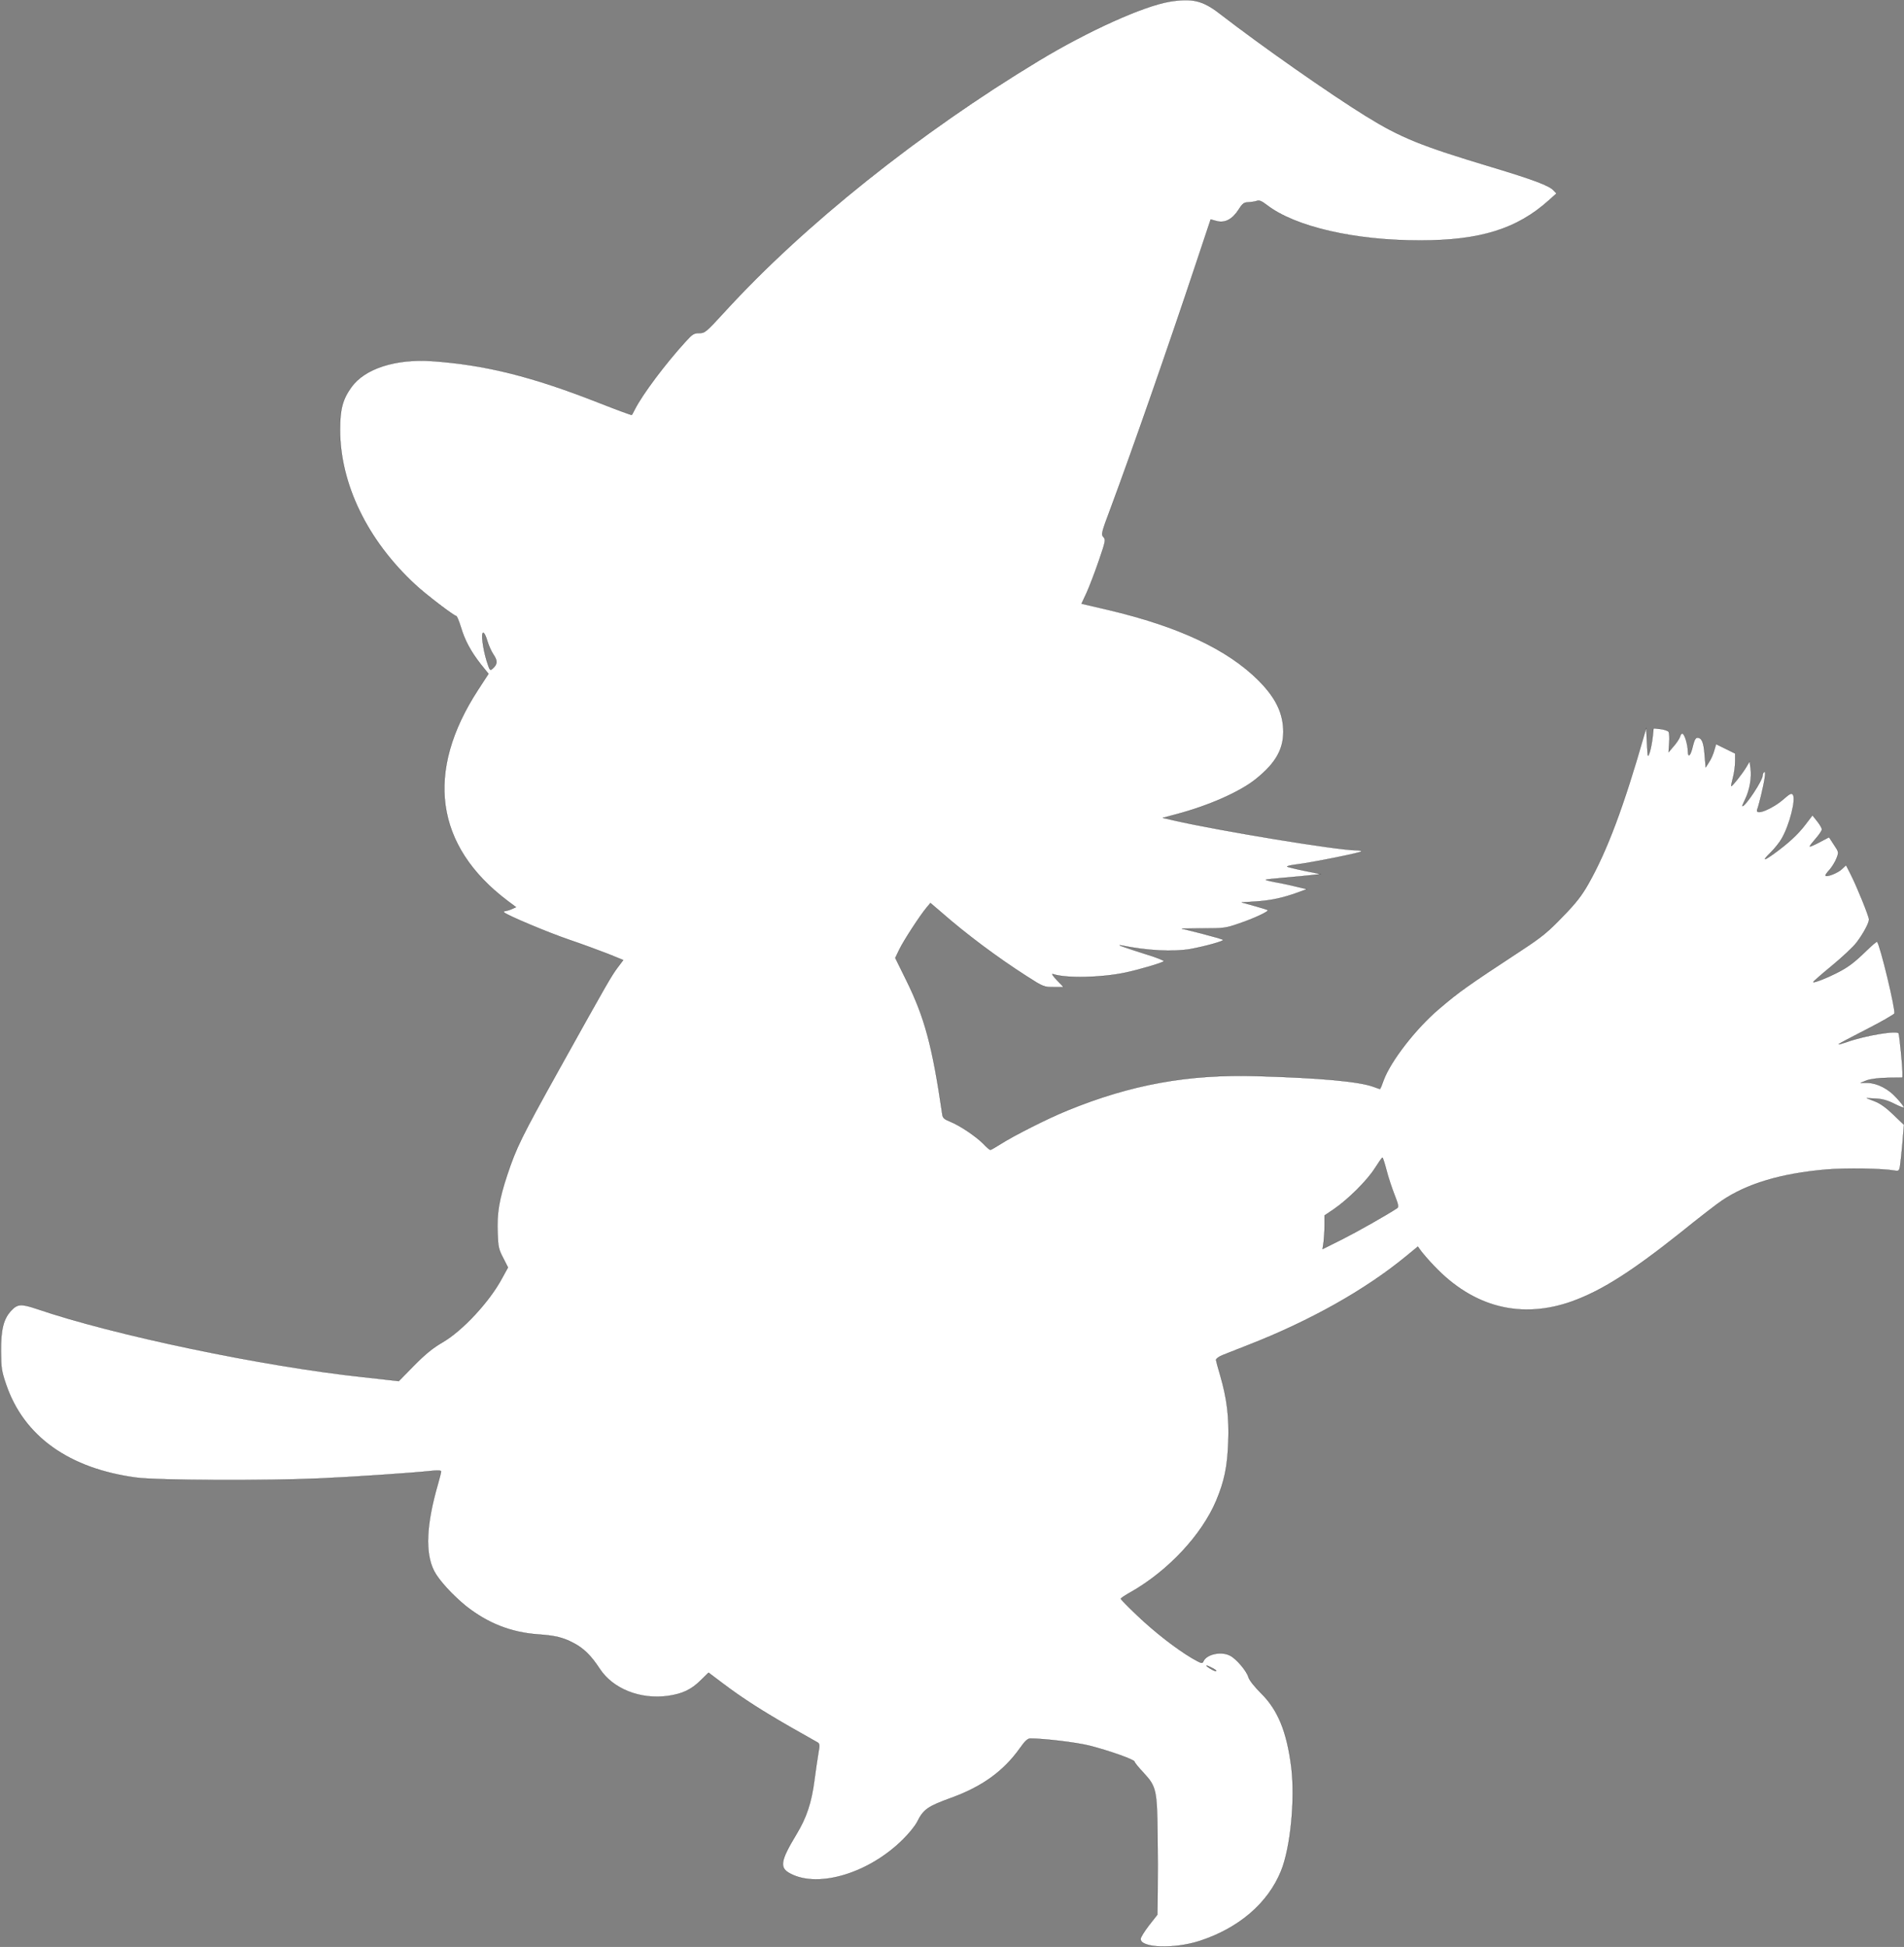 <?xml version="1.0" standalone="no"?>
<!DOCTYPE svg PUBLIC "-//W3C//DTD SVG 20010904//EN"
 "http://www.w3.org/TR/2001/REC-SVG-20010904/DTD/svg10.dtd">
<svg version="1.0" xmlns="http://www.w3.org/2000/svg"
 width="1252pt" height="1280pt" viewBox="0 0 1252 1280"
 preserveAspectRatio="xMidYMid meet">
<rect x="0" y="0" width="1252" height="1280" fill="#808080" stroke="none"/>
<g transform="translate(0,1280) scale(0.1,-0.1)"
   fill="#ffffff" stroke="#000000">
<path d="M7690 12789 c-172 -29 -532 -191 -857 -387 -787 -475 -1547 -1082
-2067 -1651 -124 -135 -131 -141 -168 -141 -35 0 -45 -6 -91 -57 -130 -142
-283 -346 -332 -443 -10 -19 -19 -37 -21 -38 -1 -2 -94 32 -206 76 -449 177
-755 253 -1108 278 -239 16 -442 -49 -530 -172 -57 -80 -74 -144 -74 -279 0
-357 180 -728 495 -1019 67 -63 255 -206 269 -206 4 0 18 -33 30 -72 26 -88
66 -162 132 -246 l50 -62 -67 -103 c-353 -540 -286 -1029 193 -1390 l55 -41
-29 -13 c-16 -7 -36 -12 -44 -13 -9 0 -10 -3 -5 -9 20 -19 290 -133 432 -181
82 -28 194 -69 250 -91 l101 -41 -37 -49 c-41 -55 -60 -87 -384 -669 -248
-446 -281 -512 -342 -695 -53 -160 -69 -253 -63 -383 3 -89 7 -107 36 -162
l32 -63 -38 -69 c-83 -156 -261 -347 -392 -423 -62 -36 -112 -76 -187 -152
l-101 -103 -44 5 c-23 3 -108 12 -188 21 -657 70 -1643 276 -2149 449 -102 34
-126 33 -167 -11 -51 -53 -69 -125 -68 -269 1 -108 4 -130 33 -215 116 -343
414 -556 859 -615 135 -18 856 -21 1207 -5 225 10 603 36 726 49 47 5 69 4 69
-3 0 -6 -9 -43 -20 -81 -78 -269 -86 -455 -26 -573 31 -61 123 -161 211 -232
142 -112 294 -172 470 -185 115 -8 166 -20 236 -57 67 -35 115 -82 172 -169
87 -133 267 -204 449 -179 96 14 153 41 215 102 l52 51 93 -70 c129 -98 266
-185 453 -292 88 -50 166 -94 173 -98 11 -7 12 -20 3 -68 -6 -33 -17 -113 -26
-178 -19 -148 -52 -247 -118 -356 -108 -179 -114 -222 -37 -261 186 -95 515 6
736 225 39 38 81 90 94 115 42 85 69 103 225 160 202 73 344 175 452 327 32
46 51 63 67 63 93 0 299 -25 386 -46 128 -32 300 -93 300 -106 0 -6 27 -39 60
-74 82 -89 88 -112 91 -399 2 -126 2 -298 1 -381 l-2 -152 -55 -70 c-30 -39
-55 -79 -55 -90 0 -59 218 -67 385 -14 260 84 453 249 539 462 62 153 93 472
67 683 -30 234 -88 375 -199 485 -46 46 -77 86 -83 106 -11 40 -80 121 -120
141 -58 31 -155 10 -176 -37 -7 -17 -13 -15 -76 21 -104 62 -245 171 -361 282
-59 56 -106 104 -106 108 0 4 30 24 68 45 245 140 464 375 559 599 54 129 74
223 80 388 6 163 -9 285 -54 439 -14 47 -26 91 -27 99 0 8 19 22 44 32 25 10
99 39 165 65 408 159 771 363 1039 583 l79 65 21 -29 c12 -16 50 -61 86 -98
258 -273 574 -353 910 -232 194 71 387 193 715 454 115 93 234 185 264 205
167 114 392 181 691 207 125 10 369 7 446 -7 29 -5 32 -3 38 28 3 18 10 87 16
153 l10 120 -69 66 c-45 44 -86 74 -122 88 l-54 21 60 -3 c43 -2 78 -12 123
-35 34 -17 62 -28 62 -23 0 5 -21 33 -47 61 -55 62 -128 99 -193 101 l-45 0
40 16 c25 9 77 16 137 17 l98 1 0 37 c0 40 -19 236 -25 254 -7 22 -223 -14
-342 -57 -29 -10 -53 -17 -53 -14 0 2 81 45 181 96 100 51 183 99 186 106 9
23 -94 451 -114 472 -2 3 -34 -24 -71 -60 -81 -79 -121 -109 -199 -148 -65
-33 -144 -63 -150 -58 -2 2 53 50 121 106 68 56 142 125 164 154 44 58 82 128
82 152 0 20 -78 213 -120 296 l-31 61 -28 -26 c-26 -25 -97 -53 -107 -43 -3 3
9 20 26 38 16 18 37 52 46 75 16 41 16 42 -17 91 l-32 49 -64 -34 c-34 -18
-63 -30 -63 -27 0 4 18 27 40 52 22 25 40 52 40 60 0 9 -14 33 -31 54 l-31 39
-48 -63 c-49 -64 -111 -121 -206 -190 -70 -50 -77 -47 -20 9 26 26 58 66 71
89 52 88 97 264 74 291 -9 11 -19 7 -58 -27 -75 -67 -193 -115 -176 -71 12 31
42 156 49 206 5 33 4 46 -3 41 -6 -3 -11 -14 -11 -23 0 -33 -112 -202 -133
-202 -2 0 7 21 20 48 28 58 43 141 34 202 l-6 45 -23 -39 c-25 -42 -93 -128
-98 -124 -1 2 4 28 12 58 8 30 14 77 14 105 l0 51 -63 31 -63 31 -12 -41 c-6
-23 -21 -58 -34 -77 l-22 -35 -7 82 c-6 84 -19 113 -48 113 -11 0 -20 -15 -29
-52 -15 -66 -32 -85 -33 -37 -1 45 -21 111 -35 116 -7 2 -14 -7 -17 -20 -4
-12 -22 -41 -41 -62 l-34 -40 4 60 c3 33 1 66 -4 74 -5 7 -30 15 -54 18 l-45
5 -6 -58 c-4 -33 -12 -77 -19 -99 -13 -39 -13 -38 -18 60 l-5 100 -13 -45
c-135 -472 -243 -761 -368 -982 -42 -74 -80 -124 -167 -213 -96 -100 -135
-133 -272 -223 -364 -239 -410 -272 -546 -388 -150 -128 -315 -341 -361 -466
-11 -32 -22 -58 -23 -58 -1 0 -22 7 -46 16 -96 34 -347 57 -759 69 -455 14
-831 -54 -1252 -226 -130 -53 -352 -165 -444 -224 -30 -19 -58 -35 -62 -35 -4
0 -26 18 -47 41 -49 49 -153 119 -217 145 -40 16 -49 24 -52 49 -66 452 -116
636 -238 883 l-71 144 27 56 c28 58 136 224 180 276 l24 29 69 -59 c164 -144
370 -298 562 -421 112 -72 116 -73 180 -73 l65 0 -44 46 c-25 26 -37 44 -27
40 85 -29 316 -25 480 10 85 18 239 63 250 74 5 4 -45 24 -110 44 -145 46
-210 69 -168 60 173 -35 337 -43 451 -24 98 18 225 53 217 61 -4 4 -67 22
-140 41 l-132 33 142 1 c133 0 148 2 234 32 98 33 198 80 190 88 -2 3 -42 15
-88 28 l-84 23 95 6 c99 7 174 23 274 59 l60 22 -49 12 c-27 7 -88 21 -137 30
-49 9 -87 18 -85 20 2 2 59 8 128 14 68 6 149 13 179 17 l55 6 -108 22 c-59
12 -110 25 -113 27 -3 3 20 9 51 13 110 13 446 81 439 88 -4 4 -21 7 -39 7
-117 0 -893 127 -1195 196 l-74 17 87 23 c215 57 421 148 525 232 136 109 187
204 180 334 -7 113 -55 206 -163 315 -204 203 -522 353 -987 463 l-176 41 34
73 c18 40 54 134 80 210 44 129 46 138 30 155 -16 18 -13 29 50 197 142 382
379 1062 558 1600 l97 291 40 -11 c54 -14 103 12 144 76 26 41 35 47 65 48 19
1 44 5 55 9 14 6 31 -1 65 -27 185 -143 578 -234 1010 -233 394 0 636 76 845
264 l50 45 -21 22 c-30 31 -138 71 -397 149 -476 143 -604 195 -836 338 -239
148 -686 461 -963 675 -110 85 -179 101 -328 77z m-4486 -4202 c9 -30 27 -71
41 -91 28 -41 26 -63 -5 -91 -18 -16 -19 -15 -40 51 -25 83 -38 184 -22 184 6
0 18 -24 26 -53z m5913 -3481 c12 -47 36 -119 53 -162 24 -61 28 -79 18 -86
-64 -43 -253 -150 -359 -204 l-132 -66 7 48 c3 26 6 75 6 110 l0 63 62 42 c92
63 217 187 268 267 25 39 47 71 50 71 3 1 15 -37 27 -83z m-1146 -3272 c17 -8
29 -18 26 -20 -3 -3 -20 4 -38 15 -40 25 -31 28 12 5z"/>
</g>
</svg>
